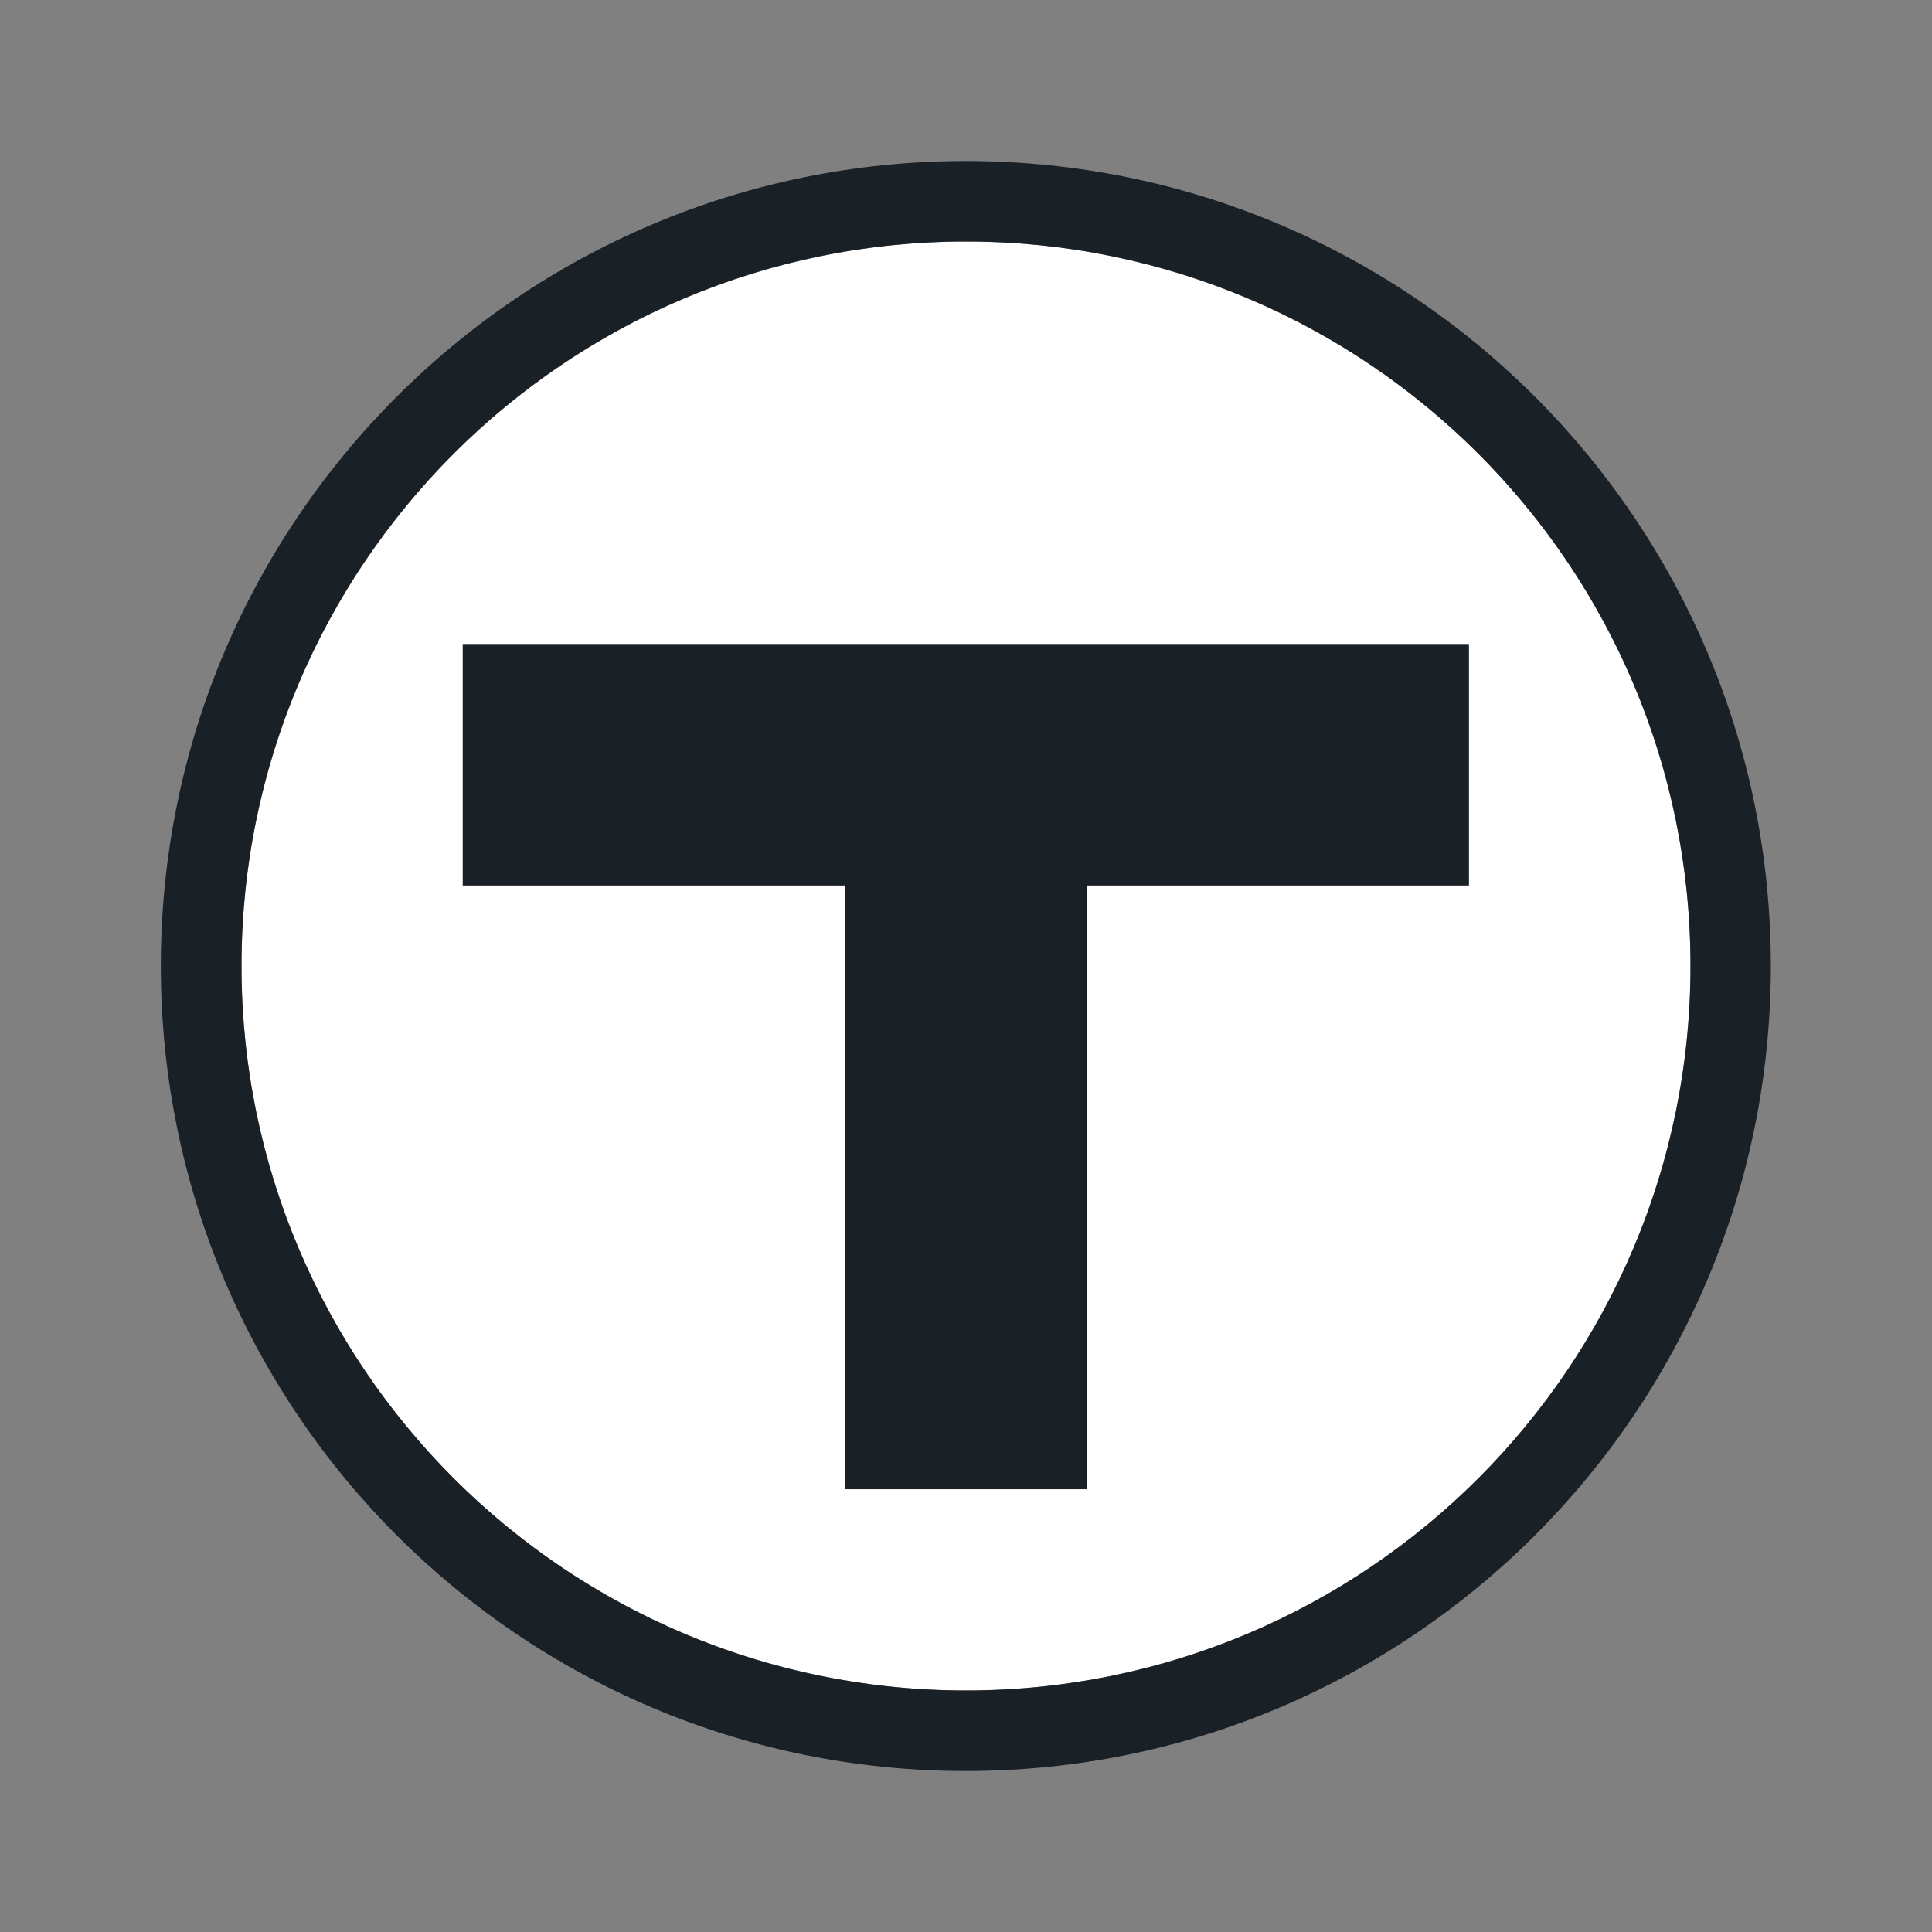 <svg width="64" height="64" viewBox="0 0 64 64" fill="none" xmlns="http://www.w3.org/2000/svg">
<rect x="0" y="0" width="64" height="64" fill="#808080" stroke="none"/>
<circle cx="32" cy="32" r="24" fill="white"/>
<path fill-rule="evenodd" clip-rule="evenodd" d="M31.995 58.667C46.722 58.667 58.661 46.728 58.661 32.001C58.661 17.273 46.722 5.334 31.995 5.334C17.267 5.334 5.328 17.273 5.328 32.001C5.328 46.728 17.267 58.667 31.995 58.667ZM32 56C45.255 56 56 45.255 56 32C56 18.745 45.255 8 32 8C18.745 8 8 18.745 8 32C8 45.255 18.745 56 32 56ZM48.661 21.334V29.334H36V49.333H28V29.334H15.328V21.334H48.661Z" fill="#192026"/>
</svg>
